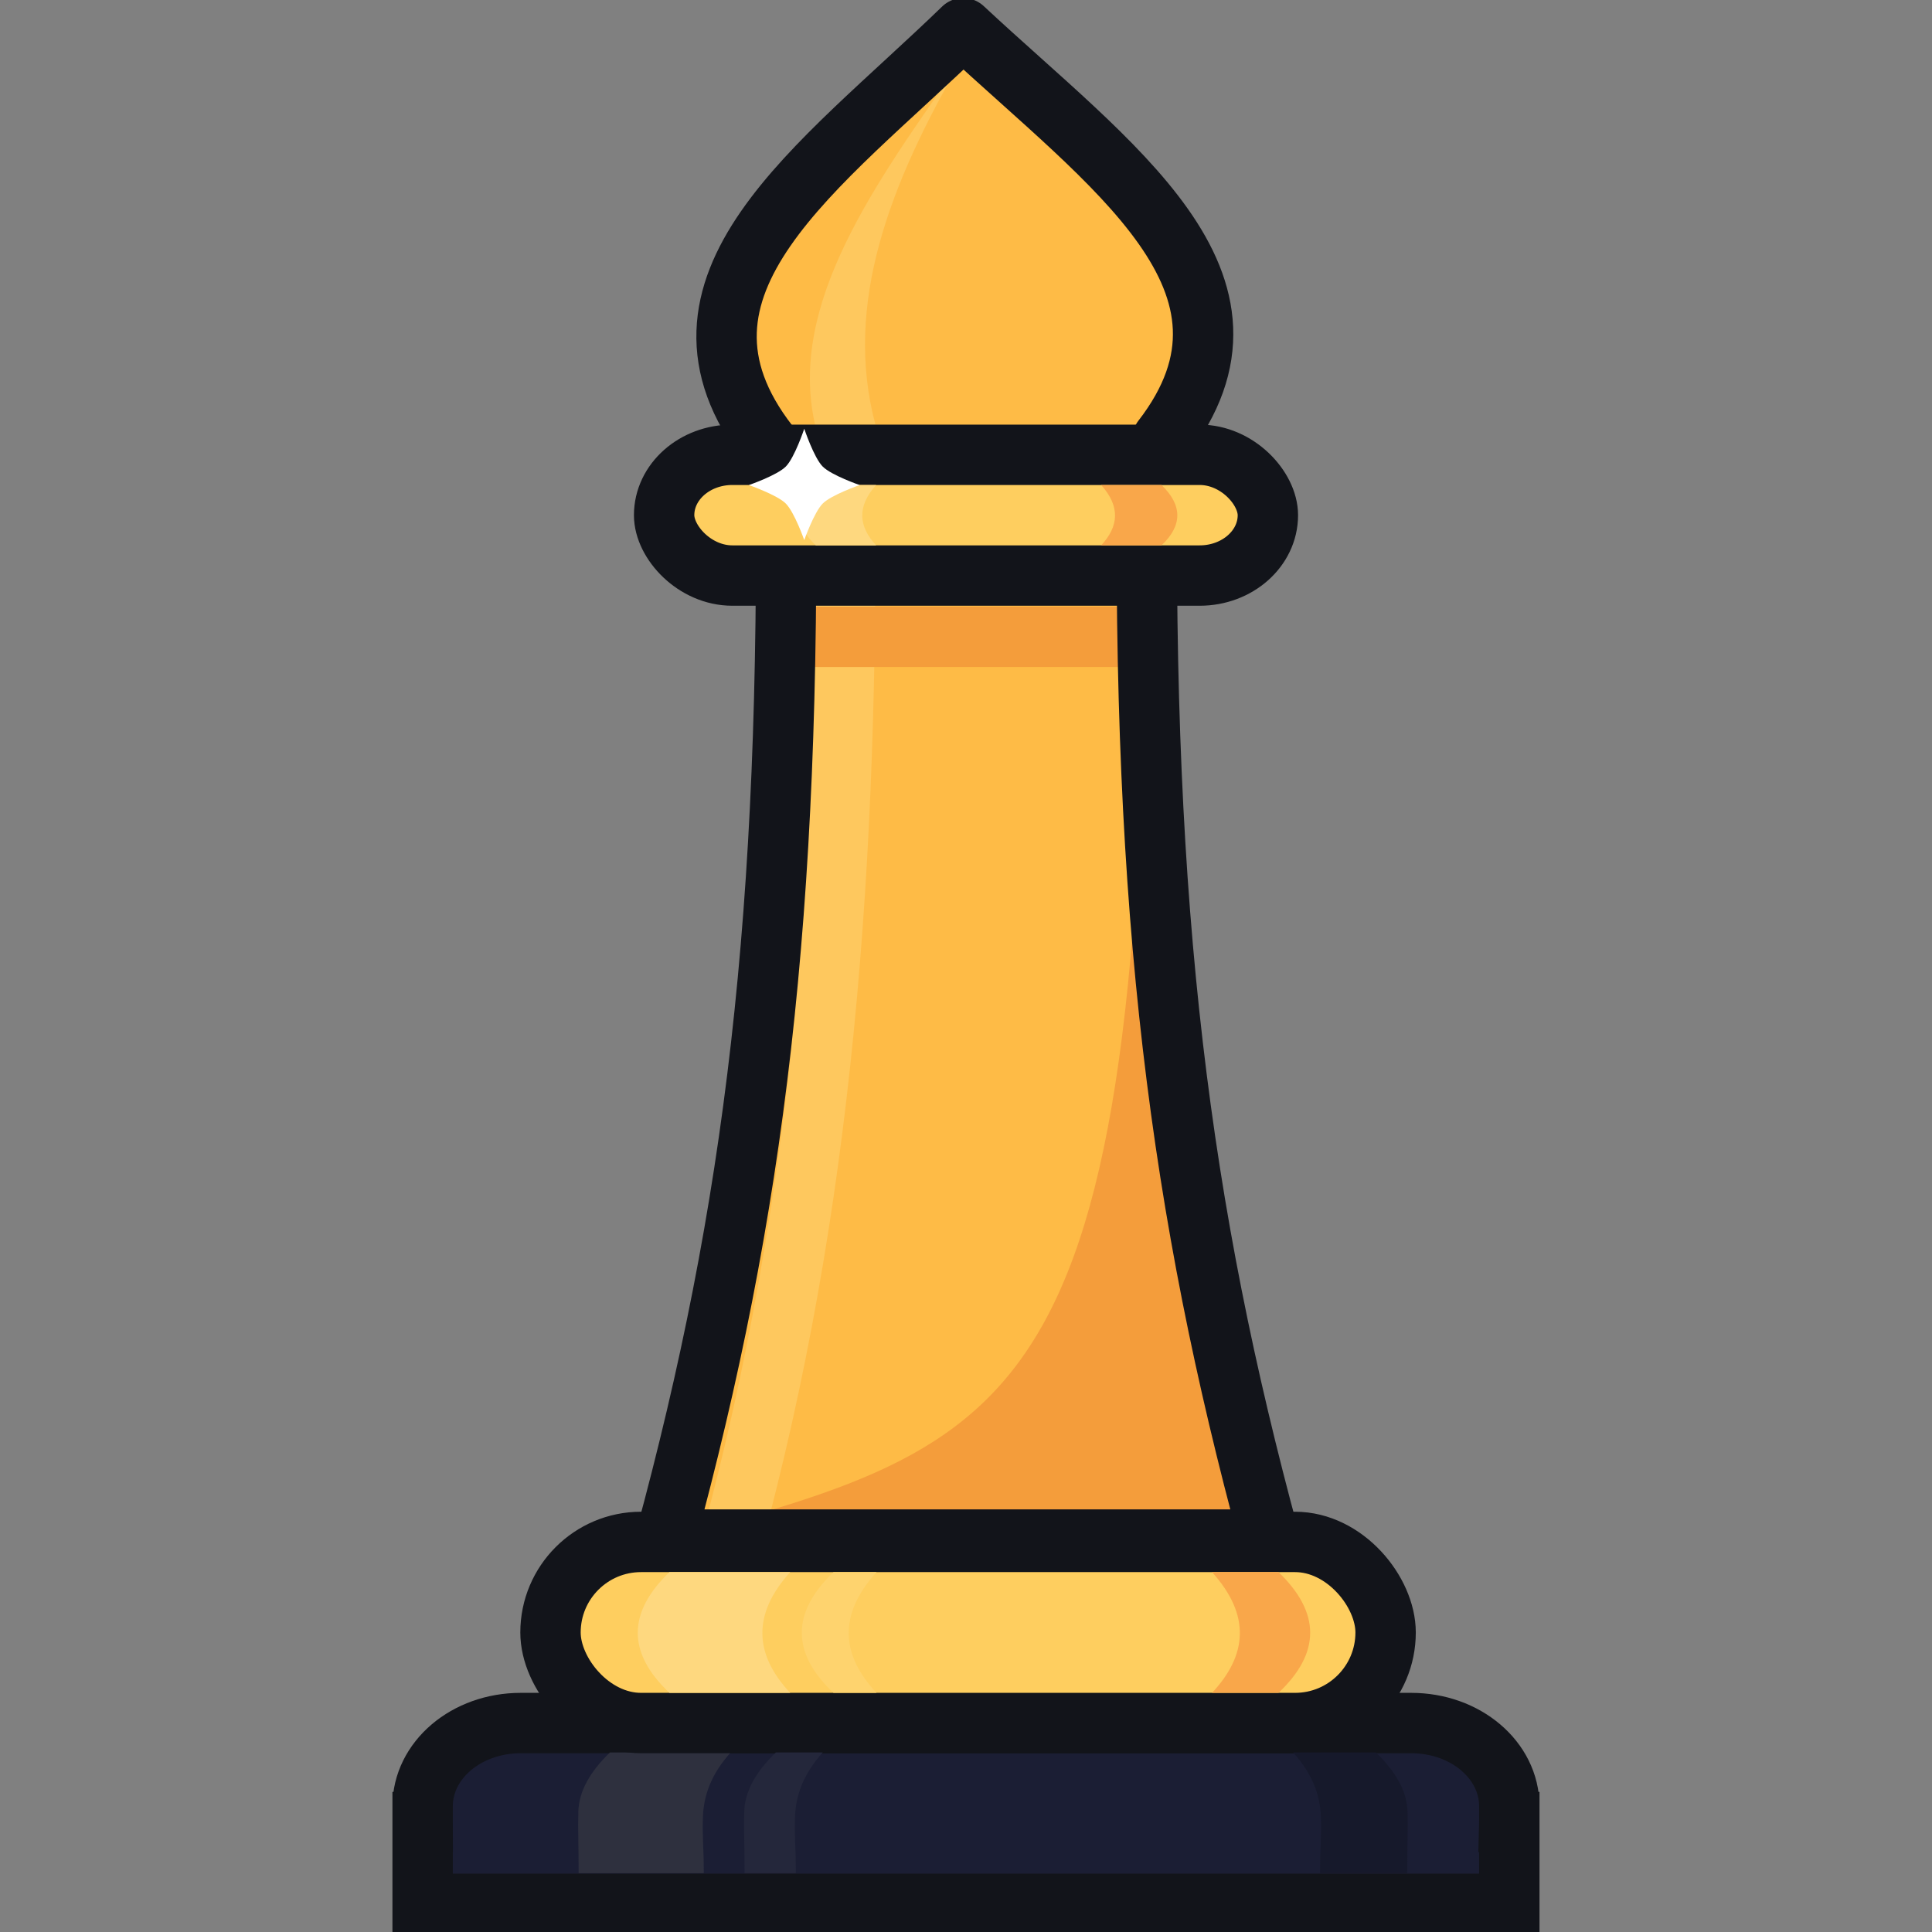 <svg xmlns="http://www.w3.org/2000/svg" width="32" height="32" viewBox="0 0 32 32"><rect x="0" y="0" width="32" height="32" fill="#808080" stroke="none"/><g transform="translate(-236.846 115.64)"><g transform="translate(70.346 -115.607)"><path fill="#febb46" fill-rule="evenodd" d="M 179.438,7.765 C 177,5 180,3 182.453,0.623 185,3 188,5 185.469,7.765"/><path fill="#fed87f" fill-rule="evenodd" d="M 182.402,1 C 181,3 179.542,5 180,7 l 1,0 c -0.536,-2 0.247,-4 1.402,-6 z" opacity=".421"/><path fill="#febb46" fill-rule="evenodd" d="m 185.503,7.318 c -0.082,6.793 0.544,12.688 2.025,18.148 l -10.01,0 C 179,20.006 179.594,14.111 179.512,7.318 Z"/><path fill="#f49d3b" fill-rule="evenodd" d="m 185.503,7.509 c -0.082,6.793 0.544,12.497 2.025,17.958 l -10.01,0 c 6.265,-1.679 7.985,-2.259 7.985,-17.958 z"/><path fill="#1b1e34" stroke="#12141a" stroke-linecap="round" style="isolation:auto;mix-blend-mode:normal" d="m 175.125,28.506 c -0.902,0 -1.625,0.615 -1.625,1.379 l 0,0.236 c 0,0.009 0.002,0.017 0.002,0.025 l -0.002,0 0,1.354 1.625,0 14.749,0 1.625,0 0,-1.354 -0.002,0 c 1.8e-4,-0.009 0.002,-0.017 0.002,-0.025 l 0,-0.236 c 0,-0.764 -0.724,-1.379 -1.625,-1.379 l -14.749,0 z" color="#000" overflow="visible"/><path fill="none" stroke="#fed87f" d="m 178.625,25.467 c 1.481,-5.461 1.948,-11.14 1.866,-17.933" opacity=".421"/><path fill="#2e303e" fill-rule="evenodd" d="m 176.603,28.993 2,0 c -0.33,0.365 -0.446,0.718 -0.46,1.059 -0.013,0.334 0.014,0.501 0.014,0.941 l -2.073,0 c 0,-0.579 -0.014,-0.681 -0.005,-1.021 0.009,-0.326 0.185,-0.653 0.524,-0.979 z"/><rect width="13.832" height="3" x="175.618" y="25.506" fill="#fece5f" stroke="#12141a" rx="1.5" ry="1.5"/><path fill="#fed87f" fill-rule="evenodd" d="m 177.588,26.006 2,0 c -0.642,0.711 -0.586,1.374 0,2 l -2,0 c -0.706,-0.667 -0.693,-1.333 0,-2 z"/><path fill="#fed36e" fill-rule="evenodd" d="m 180.305,26.006 0.713,0 c -0.642,0.711 -0.586,1.374 0,2 l -0.713,0 c -0.706,-0.667 -0.693,-1.333 0,-2 z"/><path fill="#24273b" fill-rule="evenodd" d="m 179.352,28.993 0.776,0 c -0.33,0.365 -0.446,0.718 -0.46,1.059 -0.013,0.334 0.014,0.501 0.014,0.941 l -0.85,0 c 0,-0.579 -0.014,-0.681 -0.005,-1.021 0.009,-0.326 0.185,-0.653 0.524,-0.979 z"/><path fill="#f9a74a" fill-rule="evenodd" d="m 187.676,26.006 -1.101,0 c 0.642,0.711 0.586,1.374 0,2 l 1.101,0 c 0.706,-0.667 0.693,-1.333 0,-2 z"/><path fill="#16192b" fill-rule="evenodd" d="m 189.289,28.993 -1.371,0 c 0.33,0.365 0.446,0.718 0.46,1.059 0.013,0.334 -0.014,0.501 -0.014,0.941 l 1.444,0 c 0,-0.579 0.014,-0.681 0.005,-1.021 -0.009,-0.326 -0.185,-0.653 -0.524,-0.979 z"/><rect width="5.781" height="1" x="179.609" y="10.015" fill="#f49d3b" rx="0" ry="0"/><path fill="none" stroke="#12141a" d="m 185.503,7.556 c -0.091,7.538 0.544,12.45 2.025,17.911 l -10.01,0 C 179,20.006 179.603,15.094 179.512,7.556"/><rect width="10" height="2" x="177.5" y="7.5" fill="#fece5f" stroke="#12141a" rx="1.13" ry="1"/><path fill="#fed87f" fill-rule="evenodd" d="m 180.012,8 1,0 c -0.321,0.355 -0.293,0.687 0,1 l -1,0 c -0.353,-0.333 -0.346,-0.667 0,-1 z"/><path fill="#f9a74a" fill-rule="evenodd" d="m 185.738,8 -1,0 c 0.321,0.355 0.293,0.687 0,1 l 1,0 c 0.353,-0.333 0.346,-0.667 0,-1 z"/><path fill="none" stroke="#12141a" stroke-linecap="round" stroke-linejoin="round" d="m 179.231,7.326 c -2.05,-2.637 0.844,-4.588 3.222,-6.892 2.443,2.28 5.302,4.213 3.299,6.806"/></g><path fill="#fff" fill-rule="evenodd" style="line-height:normal;text-indent:0;text-align:start;text-decoration-line:none;text-decoration-style:solid;text-decoration-color:#000;text-transform:none;block-progression:tb;isolation:auto;mix-blend-mode:normal" d="m 249.861,-107.912 c -0.146,0.146 -0.612,0.306 -0.612,0.306 0,0 0.469,0.163 0.612,0.306 0.144,0.144 0.306,0.606 0.306,0.606 0,0 0.163,-0.463 0.306,-0.606 0.144,-0.144 0.612,-0.306 0.612,-0.306 0,0 -0.466,-0.16 -0.612,-0.306 -0.146,-0.146 -0.306,-0.627 -0.306,-0.627 0,0 -0.16,0.481 -0.306,0.627 z" color="#000" font-family="sans-serif" font-weight="400" overflow="visible" white-space="normal"/></g></svg>